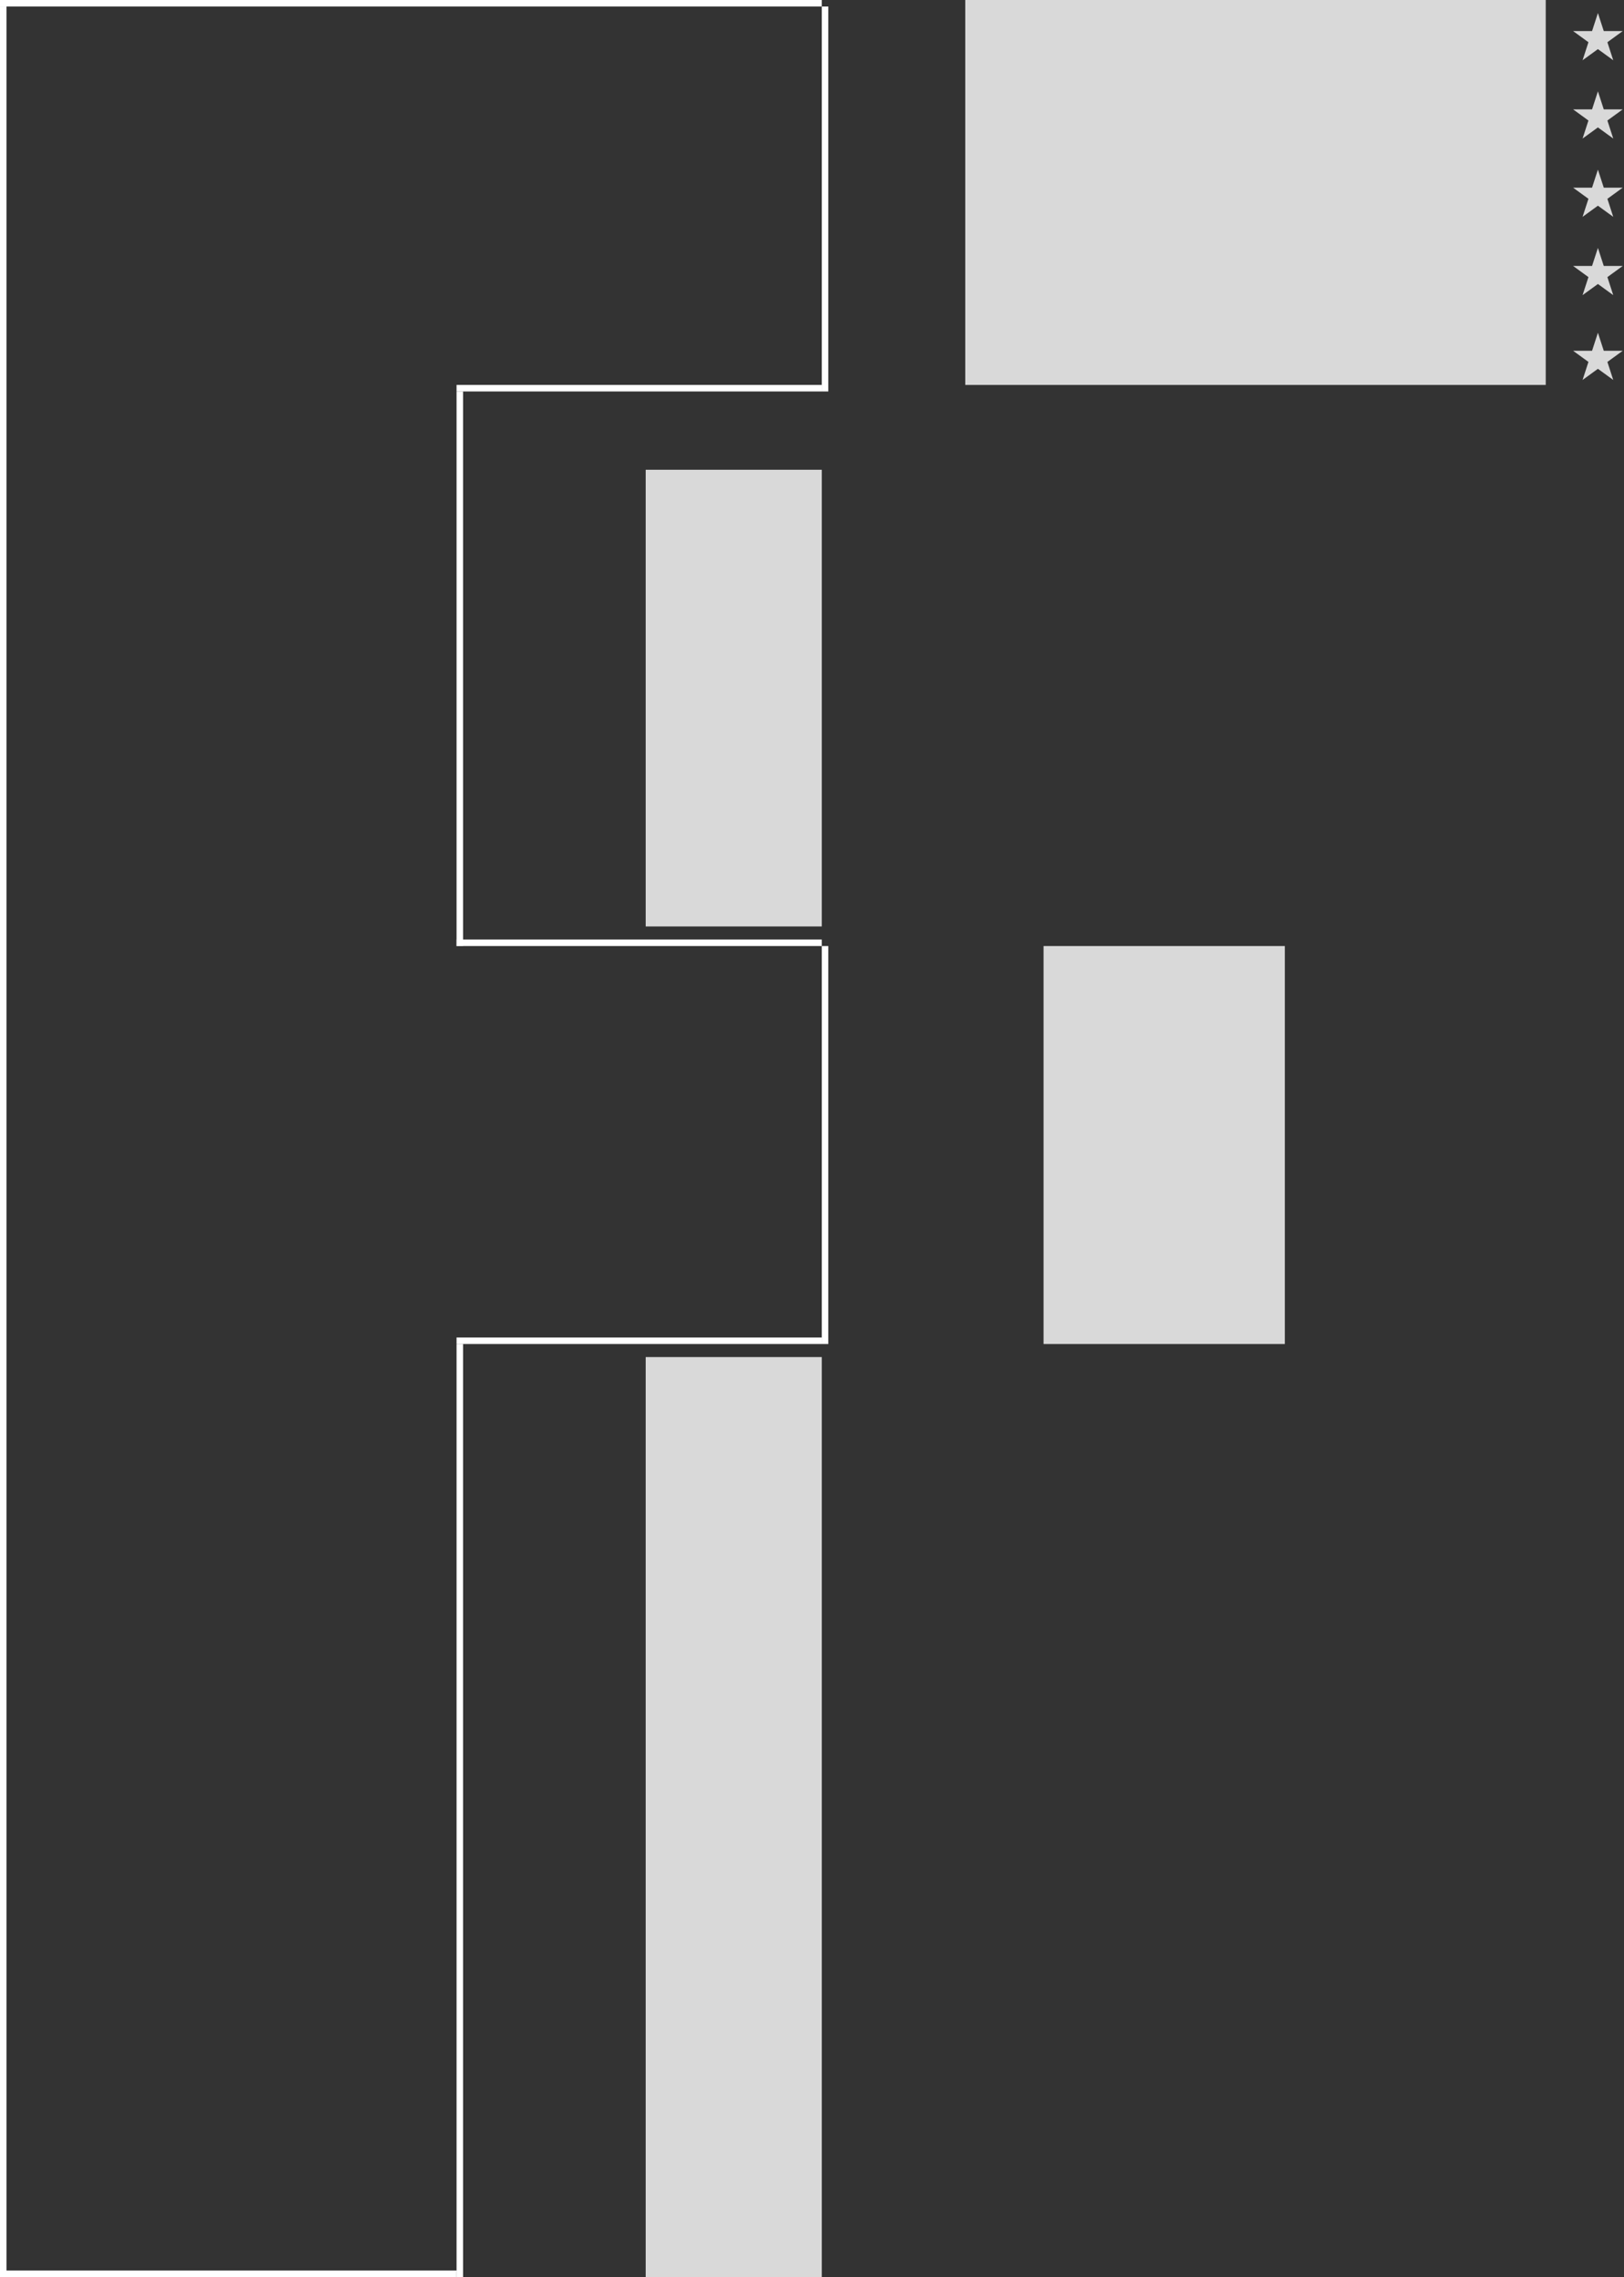 <svg width="249" height="349" viewBox="0 0 249 349" fill="none" xmlns="http://www.w3.org/2000/svg">
<rect x="0" y="0" width="249" height="349" fill="#333333" stroke="none"/>
<line x1="0.5" y1="1" x2="0.5" y2="349" stroke="white"/>
<line y1="0.5" x2="126" y2="0.5" stroke="white"/>
<line x1="126.5" y1="1" x2="126.5" y2="60" stroke="white"/>
<line x1="70" y1="59.5" x2="126" y2="59.5" stroke="white"/>
<line x1="70.5" y1="60" x2="70.5" y2="145" stroke="white"/>
<line x1="70" y1="144.5" x2="126" y2="144.5" stroke="white"/>
<line x1="126.5" y1="145" x2="126.5" y2="206" stroke="white"/>
<line x1="70" y1="205.5" x2="126" y2="205.5" stroke="white"/>
<line x1="70.5" y1="206" x2="70.5" y2="349" stroke="white"/>
<line y1="348.5" x2="70" y2="348.5" stroke="white"/>
<rect x="148" width="89" height="59" fill="#D9D9D9"/>
<rect x="99" y="208" width="27" height="141" fill="#D9D9D9"/>
<rect x="99" y="72" width="27" height="70" fill="#D9D9D9"/>
<rect x="160" y="145" width="37" height="61" fill="#D9D9D9"/>
<path d="M245 2L245.898 4.764H248.804L246.453 6.472L247.351 9.236L245 7.528L242.649 9.236L243.547 6.472L241.196 4.764H244.102L245 2Z" fill="#D9D9D9"/>
<path d="M245 51L245.898 53.764H248.804L246.453 55.472L247.351 58.236L245 56.528L242.649 58.236L243.547 55.472L241.196 53.764H244.102L245 51Z" fill="#D9D9D9"/>
<path d="M245 14L245.898 16.764H248.804L246.453 18.472L247.351 21.236L245 19.528L242.649 21.236L243.547 18.472L241.196 16.764H244.102L245 14Z" fill="#D9D9D9"/>
<path d="M245 26L245.898 28.764H248.804L246.453 30.472L247.351 33.236L245 31.528L242.649 33.236L243.547 30.472L241.196 28.764H244.102L245 26Z" fill="#D9D9D9"/>
<path d="M245 38L245.898 40.764H248.804L246.453 42.472L247.351 45.236L245 43.528L242.649 45.236L243.547 42.472L241.196 40.764H244.102L245 38Z" fill="#D9D9D9"/>
</svg>

